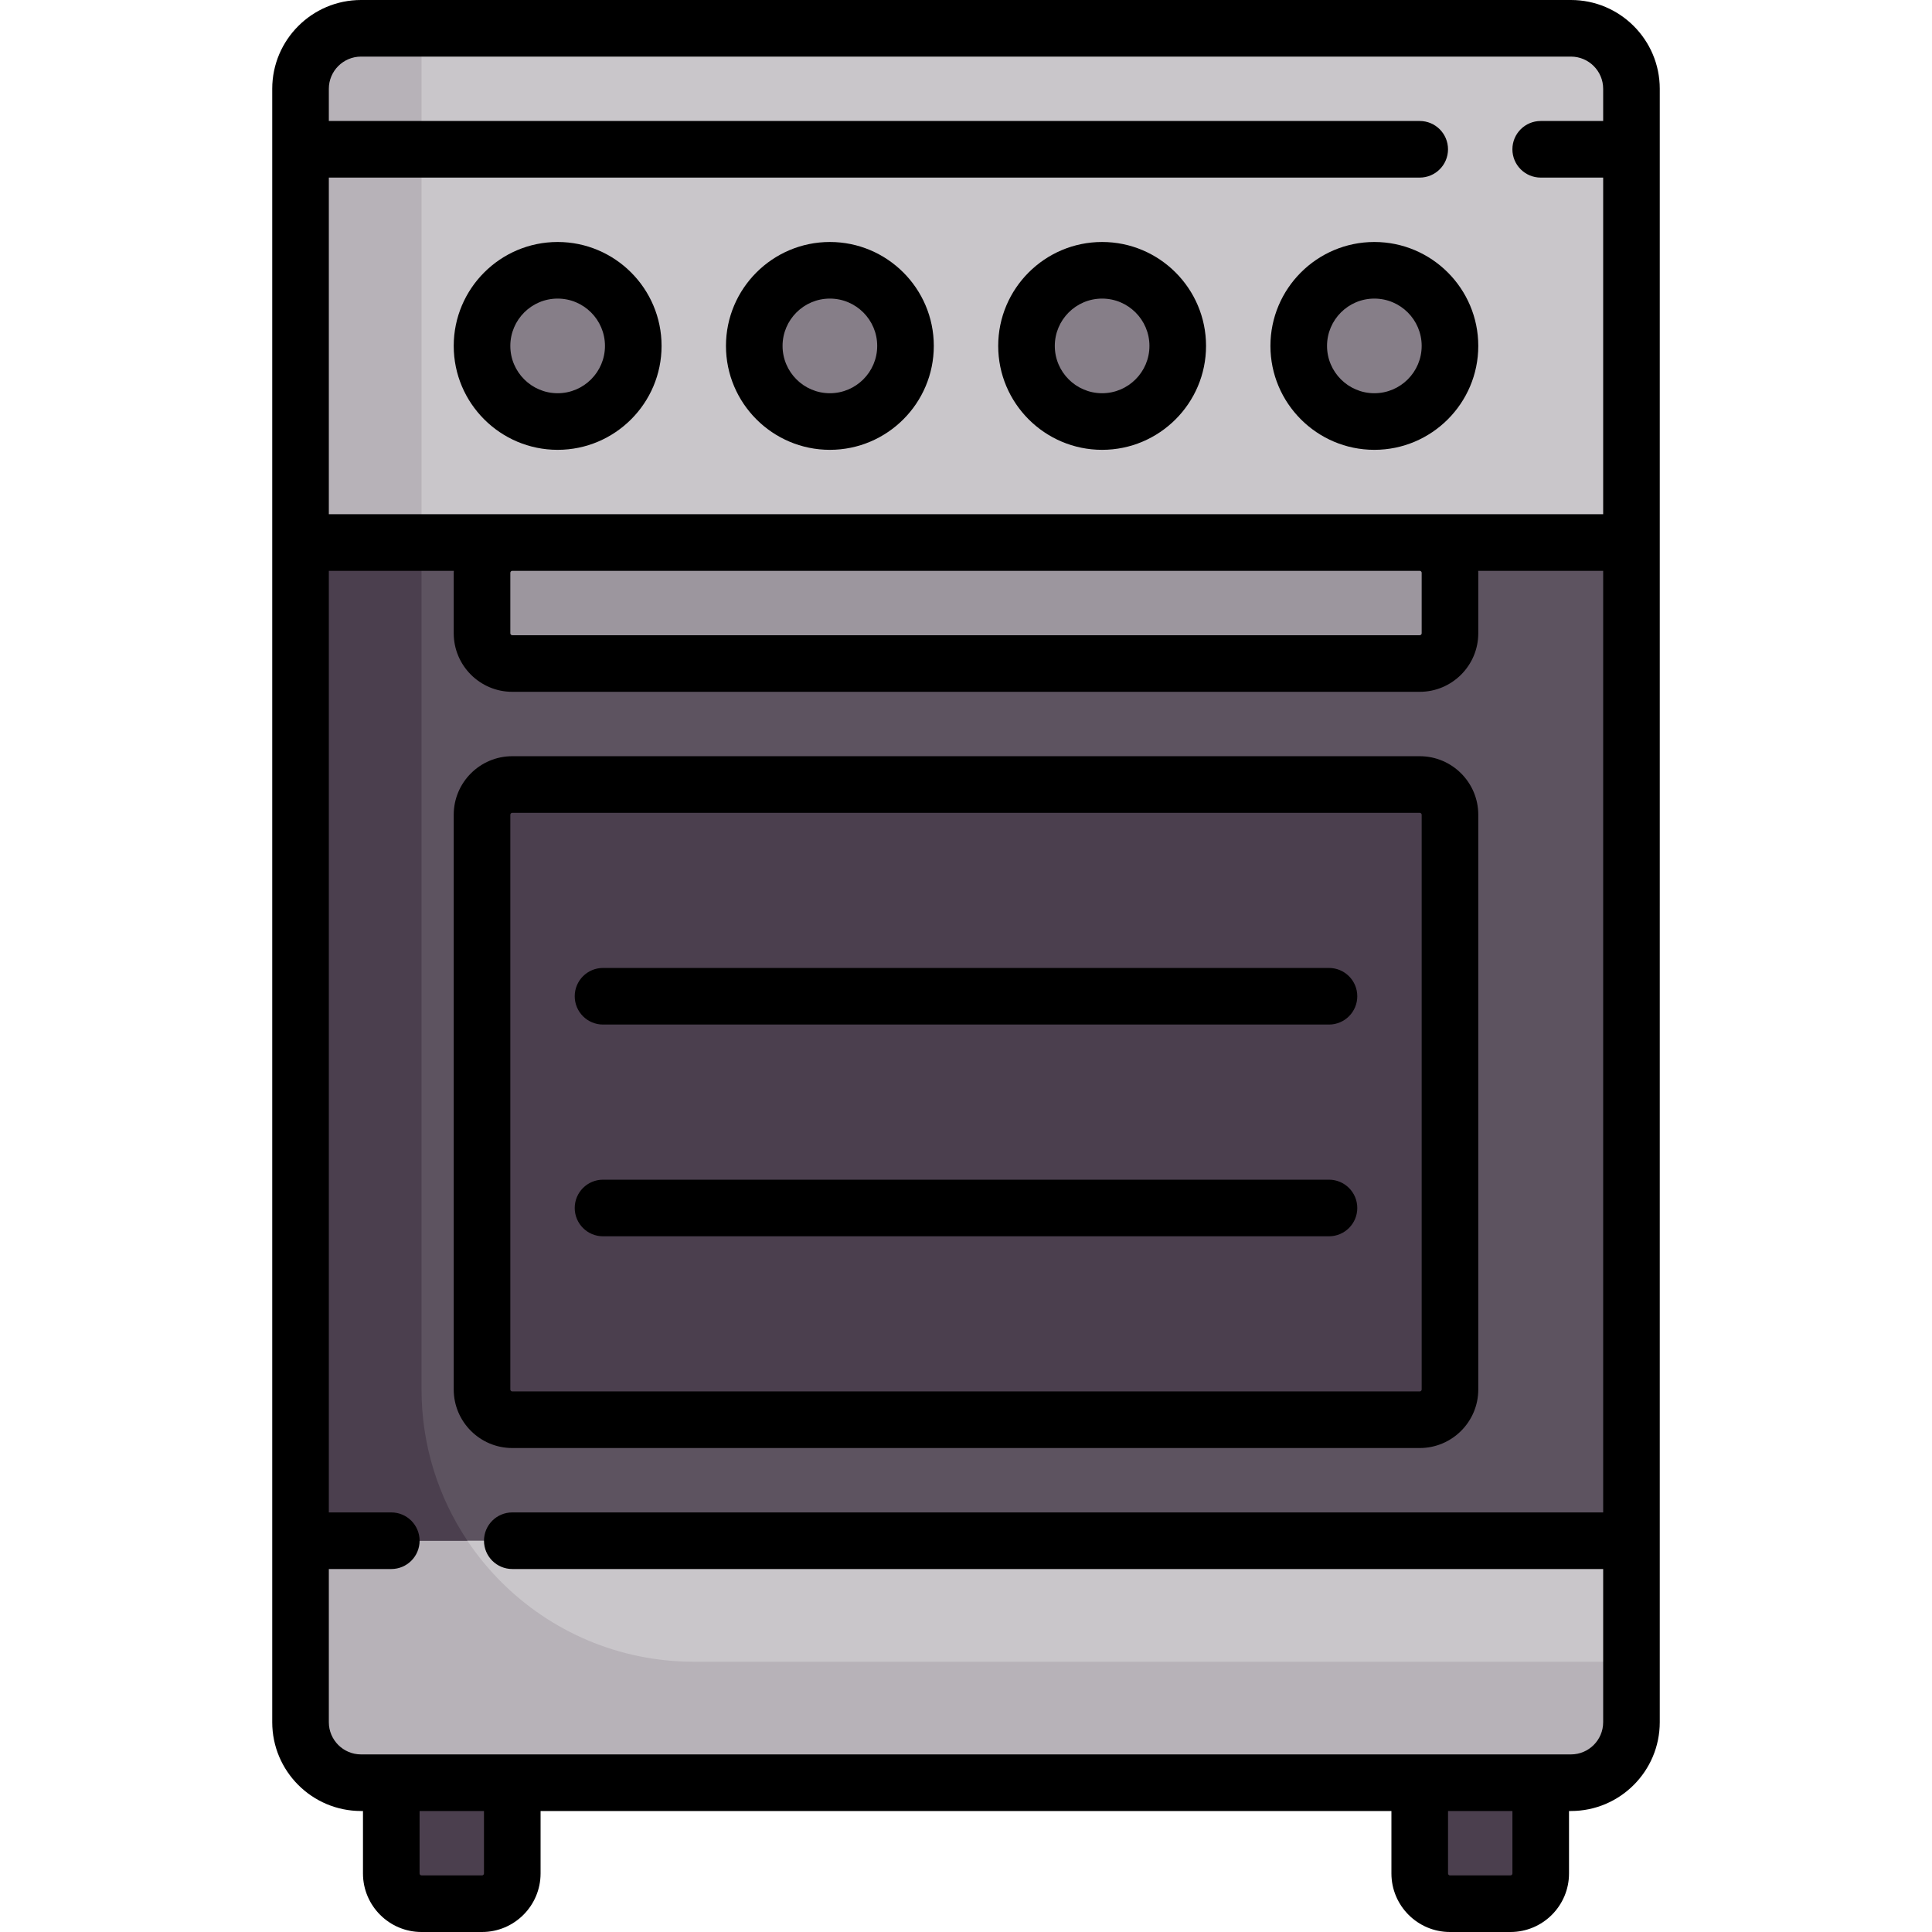 <?xml version="1.0" encoding="iso-8859-1"?>
<!-- Generator: Adobe Illustrator 19.0.0, SVG Export Plug-In . SVG Version: 6.00 Build 0)  -->
<svg version="1.1" id="Capa_1" xmlns="http://www.w3.org/2000/svg" xmlns:xlink="http://www.w3.org/1999/xlink" x="0px" y="0px"
	 viewBox="0 0 511.999 511.999" style="enable-background:new 0 0 511.999 511.999;" xml:space="preserve">
<g>
	<path style="fill:#4B3F4E;" d="M103.694,472.435v24.048c0,4.427,3.589,8.016,8.016,8.016h16.032c4.427,0,8.016-3.589,8.016-8.016
		v-24.048H103.694z"/>
	<path style="fill:#4B3F4E;" d="M376.242,472.435v24.048c0,4.427,3.589,8.016,8.016,8.016h16.032c4.427,0,8.016-3.589,8.016-8.016
		v-24.048H376.242z"/>
</g>
<path style="fill:#C9C6CA;" d="M416.323,472.435H95.677c-8.854,0-16.032-7.178-16.032-16.032V23.532
	c0-8.854,7.178-16.032,16.032-16.032h320.645c8.854,0,16.032,7.178,16.032,16.032v432.871
	C432.355,465.258,425.177,472.435,416.323,472.435z"/>
<path style="fill:#B7B2B8;" d="M111.71,7.5H95.677c-8.854,0-16.032,7.178-16.032,16.032v432.871c0,8.854,7.178,16.032,16.032,16.032
	h320.645c8.854,0,16.032-7.178,16.032-16.032v-16.032h-248.5c-39.845,0-72.145-32.301-72.145-72.145L111.71,7.5L111.71,7.5z"/>
<rect x="79.64" y="143.77" style="fill:#5D5360;" width="352.71" height="264.53"/>
<g>
	<circle style="fill:#867E88;" cx="292.07" cy="91.67" r="20.04"/>
	<circle style="fill:#867E88;" cx="364.22" cy="91.67" r="20.04"/>
	<circle style="fill:#867E88;" cx="147.78" cy="91.67" r="20.04"/>
	<circle style="fill:#867E88;" cx="219.93" cy="91.67" r="20.04"/>
</g>
<path style="fill:#9C969E;" d="M376.242,175.839H135.758c-4.427,0-8.016-3.589-8.016-8.016V151.79c0-4.427,3.589-8.016,8.016-8.016
	h240.484c4.427,0,8.016,3.589,8.016,8.016v16.032C384.258,172.25,380.669,175.839,376.242,175.839z"/>
<g>
	<path style="fill:#4B3F4E;" d="M376.242,376.242H135.758c-4.427,0-8.016-3.589-8.016-8.016V215.919
		c0-4.427,3.589-8.016,8.016-8.016h240.484c4.427,0,8.016,3.589,8.016,8.016v152.306
		C384.258,372.653,380.669,376.242,376.242,376.242z"/>
	<path style="fill:#4B3F4E;" d="M111.71,368.226V143.774H79.645v264.532h44.23C116.199,396.841,111.71,383.06,111.71,368.226z"/>
</g>
<path d="M416.323,0H95.677C82.702,0,72.145,10.557,72.145,23.532v432.871c0,12.976,10.557,23.532,23.532,23.532h0.516v16.548
	c0,8.556,6.96,15.516,15.516,15.516h16.032c8.556,0,15.517-6.96,15.517-15.516v-16.548h225.483v16.548
	c0,8.556,6.961,15.516,15.517,15.516h16.032c8.556,0,15.516-6.96,15.516-15.516v-16.548h0.516c12.976,0,23.532-10.557,23.532-23.532
	V23.532C439.855,10.557,429.298,0,416.323,0z M95.677,15h320.646c4.705,0,8.532,3.828,8.532,8.532v8.532h-16.553
	c-4.142,0-7.5,3.358-7.5,7.5s3.358,7.5,7.5,7.5h16.553v89.21H87.145v-89.21h289.093c4.142,0,7.5-3.358,7.5-7.5s-3.358-7.5-7.5-7.5
	H87.145v-8.532C87.145,18.828,90.973,15,95.677,15z M376.758,151.791v16.032c0,0.285-0.232,0.516-0.517,0.516H135.758
	c-0.285,0-0.517-0.231-0.517-0.516v-16.032c0-0.285,0.232-0.516,0.517-0.516h240.483
	C376.526,151.274,376.758,151.506,376.758,151.791z M128.258,496.484c0,0.285-0.232,0.516-0.517,0.516h-16.032
	c-0.285,0-0.516-0.231-0.516-0.516v-16.548h17.065V496.484z M400.807,496.484c0,0.285-0.231,0.516-0.516,0.516h-16.032
	c-0.285,0-0.517-0.231-0.517-0.516v-16.548h17.065V496.484z M416.323,464.936H95.677c-4.705,0-8.532-3.828-8.532-8.532v-40.597
	h16.553c4.142,0,7.5-3.358,7.5-7.5s-3.358-7.5-7.5-7.5H87.145V151.274h33.123c-0.006,0.173-0.026,0.342-0.026,0.516v16.032
	c0,8.556,6.961,15.516,15.517,15.516h240.483c8.556,0,15.517-6.96,15.517-15.516V151.79c0-0.174-0.02-0.343-0.026-0.516h33.123
	v249.532H135.762c-4.142,0-7.5,3.358-7.5,7.5s3.358,7.5,7.5,7.5h289.093v40.597C424.855,461.108,421.027,464.936,416.323,464.936z"
	/>
<path d="M292.073,64.129c-15.186,0-27.541,12.354-27.541,27.541c0,15.186,12.354,27.54,27.541,27.54
	c15.186,0,27.54-12.354,27.54-27.54C319.613,76.483,307.258,64.129,292.073,64.129z M292.073,104.209
	c-6.915,0-12.541-5.625-12.541-12.54s5.625-12.541,12.541-12.541c6.915,0,12.54,5.625,12.54,12.541
	C304.613,98.584,298.987,104.209,292.073,104.209z"/>
<path d="M364.218,64.129c-15.186,0-27.541,12.354-27.541,27.541c0,15.186,12.354,27.54,27.541,27.54s27.541-12.354,27.541-27.54
	C391.758,76.483,379.404,64.129,364.218,64.129z M364.218,104.209c-6.915,0-12.541-5.625-12.541-12.54s5.625-12.541,12.541-12.541
	s12.541,5.625,12.541,12.541C376.758,98.584,371.133,104.209,364.218,104.209z"/>
<path d="M147.782,64.129c-15.186,0-27.541,12.354-27.541,27.541c0,15.186,12.354,27.54,27.541,27.54s27.541-12.354,27.541-27.54
	C175.323,76.483,162.968,64.129,147.782,64.129z M147.782,104.209c-6.915,0-12.541-5.625-12.541-12.54s5.625-12.541,12.541-12.541
	s12.541,5.625,12.541,12.541C160.323,98.584,154.697,104.209,147.782,104.209z"/>
<path d="M219.927,64.129c-15.186,0-27.54,12.354-27.54,27.541c0,15.186,12.354,27.54,27.54,27.54s27.541-12.354,27.541-27.54
	C247.468,76.483,235.113,64.129,219.927,64.129z M219.927,104.209c-6.915,0-12.54-5.625-12.54-12.54s5.625-12.541,12.54-12.541
	s12.541,5.625,12.541,12.541C232.468,98.584,226.842,104.209,219.927,104.209z"/>
<path d="M376.242,383.742c8.556,0,15.517-6.96,15.517-15.516V215.919c0-8.556-6.961-15.516-15.517-15.516H135.758
	c-8.556,0-15.517,6.96-15.517,15.516v152.306c0,8.556,6.961,15.516,15.517,15.516h240.484V383.742z M135.242,368.226V215.919
	c0-0.285,0.232-0.516,0.517-0.516h240.483c0.285,0,0.517,0.231,0.517,0.516v152.306c0,0.285-0.232,0.516-0.517,0.516H135.758
	C135.474,368.742,135.242,368.51,135.242,368.226z"/>
<path d="M159.807,327.629h192.387c4.142,0,7.5-3.358,7.5-7.5s-3.358-7.5-7.5-7.5H159.807c-4.142,0-7.5,3.358-7.5,7.5
	S155.665,327.629,159.807,327.629z"/>
<path d="M159.807,271.516h192.387c4.142,0,7.5-3.358,7.5-7.5s-3.358-7.5-7.5-7.5H159.807c-4.142,0-7.5,3.358-7.5,7.5
	S155.665,271.516,159.807,271.516z"/>
<g>
</g>
<g>
</g>
<g>
</g>
<g>
</g>
<g>
</g>
<g>
</g>
<g>
</g>
<g>
</g>
<g>
</g>
<g>
</g>
<g>
</g>
<g>
</g>
<g>
</g>
<g>
</g>
<g>
</g>
</svg>
